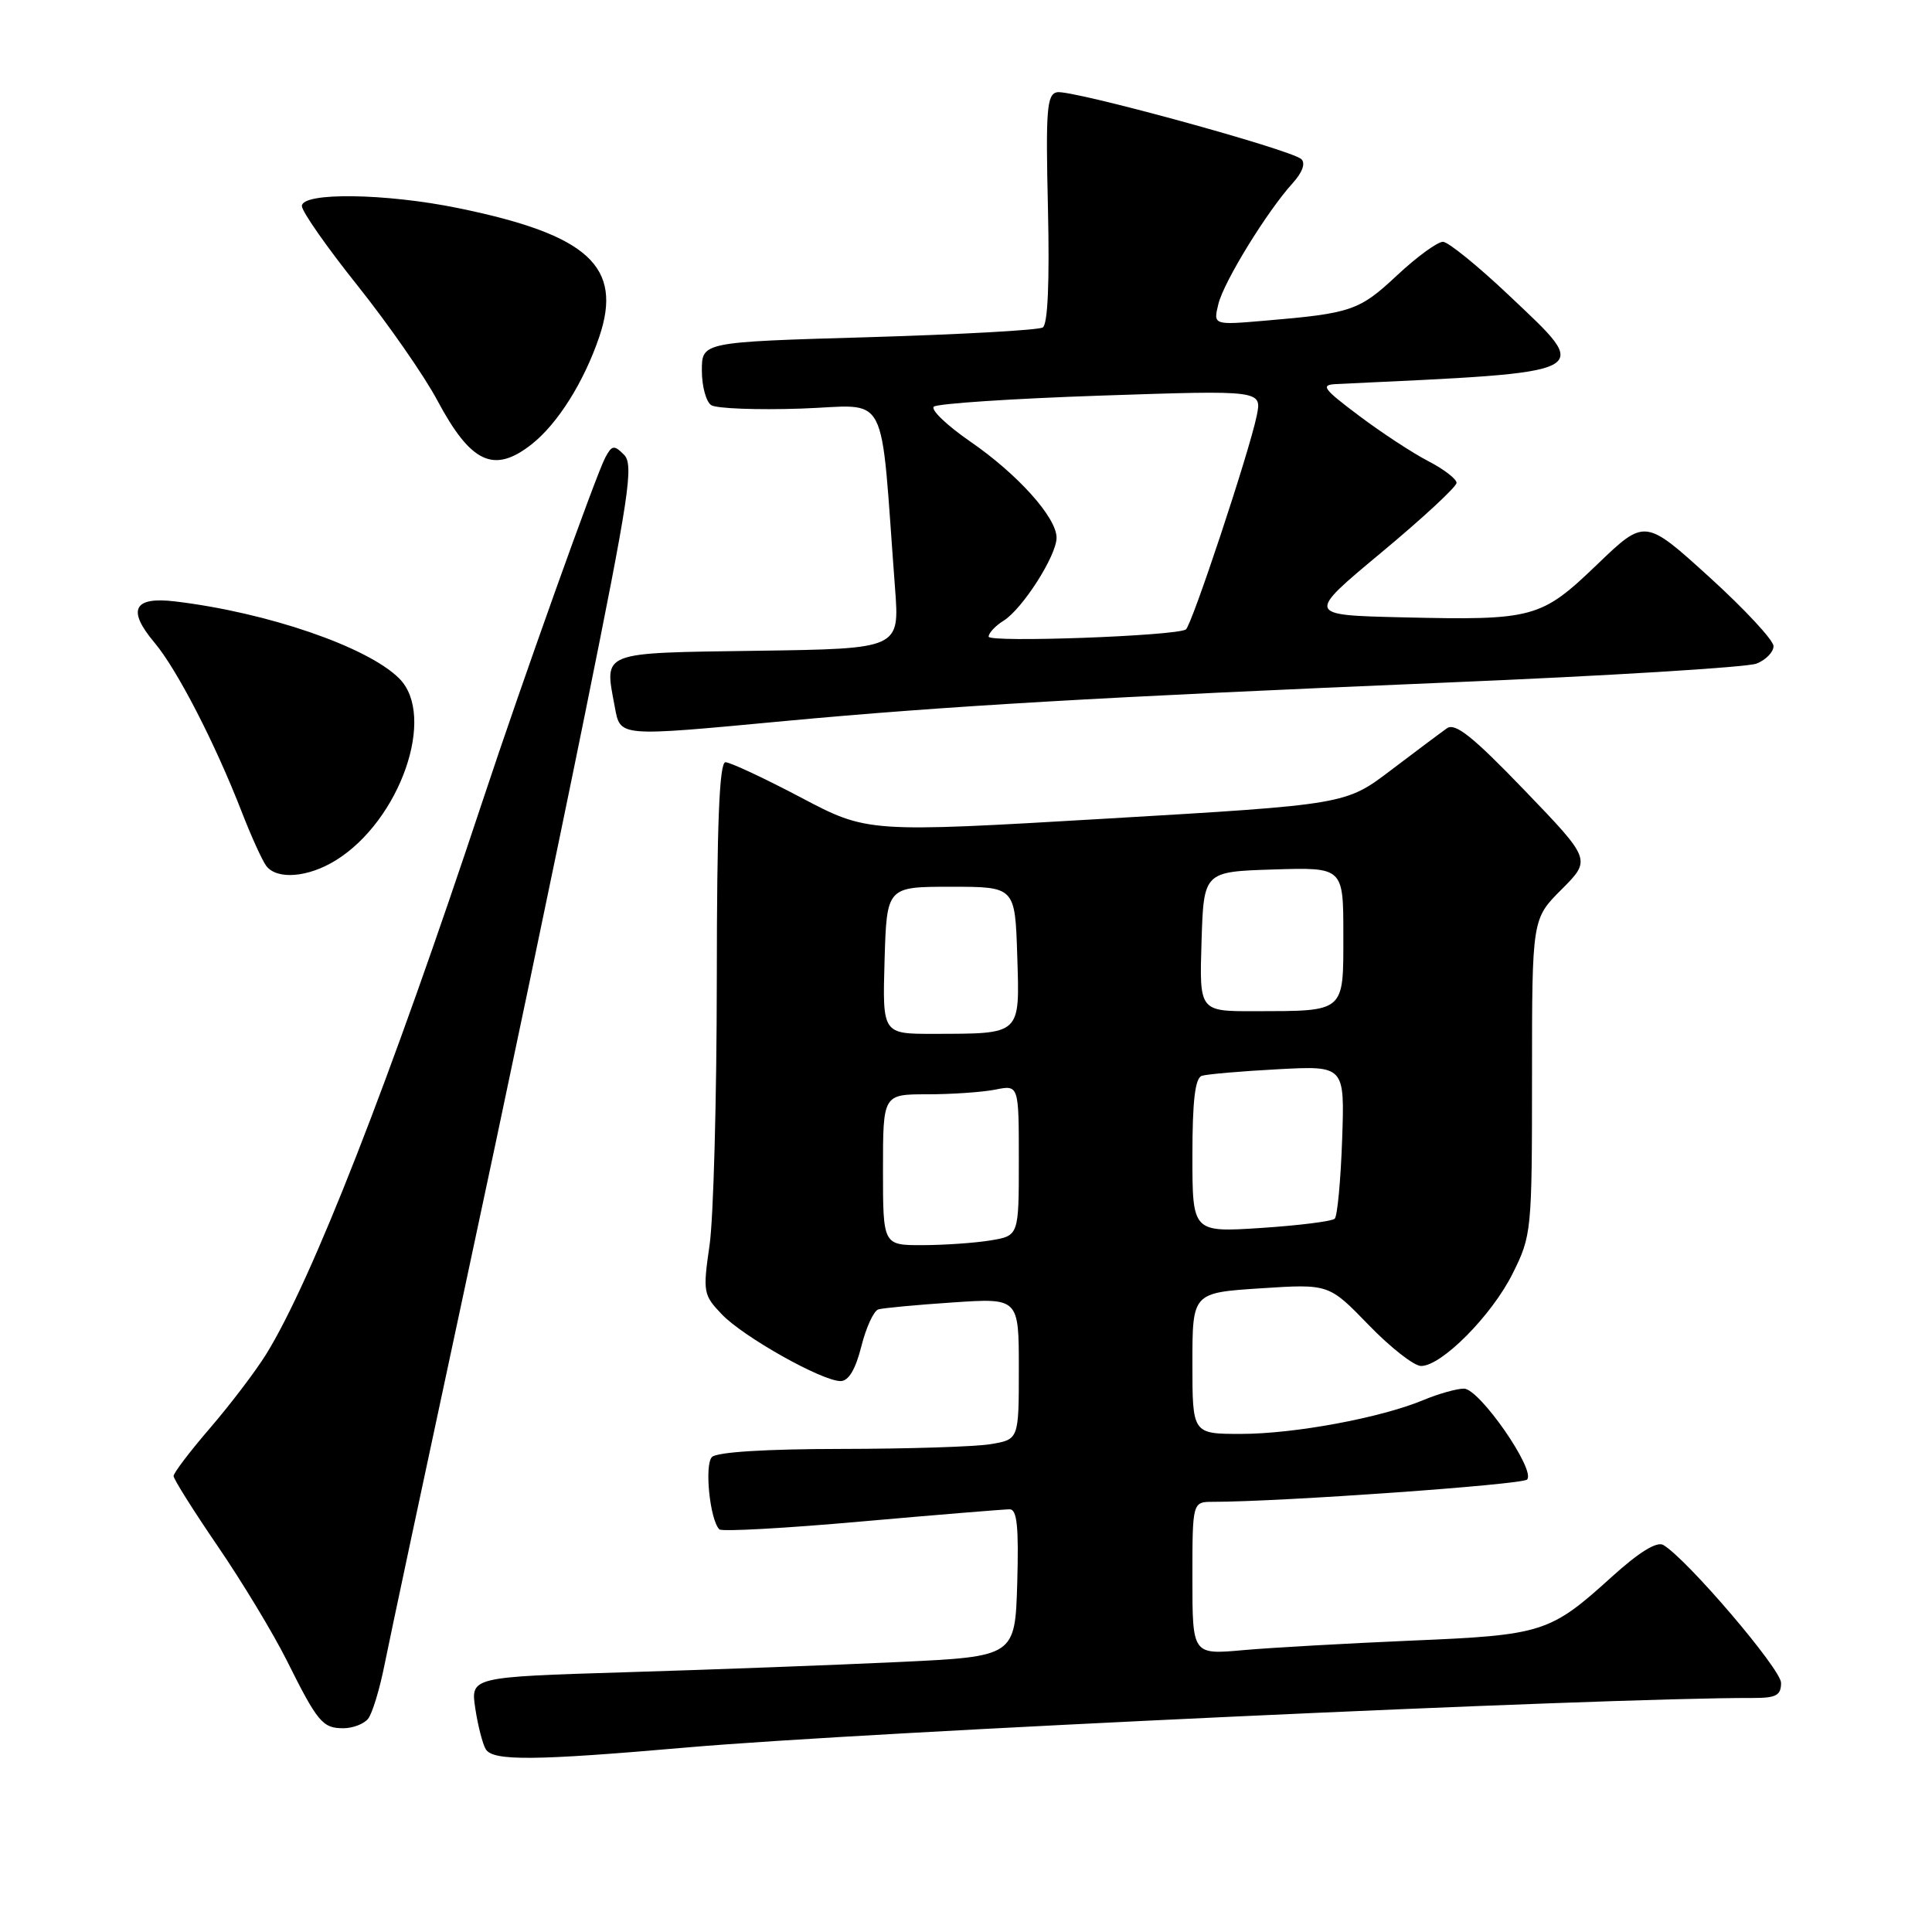<?xml version="1.0" encoding="UTF-8" standalone="no"?>
<!DOCTYPE svg PUBLIC "-//W3C//DTD SVG 1.1//EN" "http://www.w3.org/Graphics/SVG/1.1/DTD/svg11.dtd" >
<svg xmlns="http://www.w3.org/2000/svg" xmlns:xlink="http://www.w3.org/1999/xlink" version="1.1" viewBox="0 0 256 256">
 <g >
 <path fill="currentColor"
d=" M 91.00 231.55 C 114.74 229.48 212.56 224.94 232.25 224.99 C 235.34 225.00 236.00 224.65 236.00 222.99 C 236.00 221.17 223.54 206.58 220.40 204.72 C 219.54 204.21 217.18 205.67 213.58 208.93 C 205.38 216.36 204.43 216.66 187.00 217.39 C 178.47 217.76 168.46 218.32 164.75 218.65 C 158.00 219.26 158.00 219.26 158.00 209.13 C 158.00 199.00 158.00 199.00 160.75 199.00 C 169.80 198.99 201.64 196.73 202.34 196.05 C 203.56 194.84 196.04 184.00 193.98 184.00 C 193.03 184.00 190.61 184.68 188.62 185.51 C 182.97 187.87 171.51 190.00 164.43 190.00 C 158.00 190.00 158.00 190.00 158.00 180.65 C 158.00 171.30 158.00 171.30 167.04 170.71 C 176.08 170.12 176.08 170.12 181.35 175.56 C 184.24 178.55 187.37 181.00 188.30 181.00 C 191.03 181.00 197.68 174.29 200.44 168.74 C 202.94 163.73 203.00 163.12 203.00 142.69 C 203.00 121.76 203.00 121.76 206.93 117.84 C 210.85 113.91 210.85 113.91 202.00 104.71 C 195.17 97.61 192.82 95.73 191.73 96.50 C 190.95 97.05 187.61 99.55 184.31 102.05 C 178.31 106.61 178.31 106.61 146.63 108.47 C 114.95 110.33 114.95 110.33 106.10 105.66 C 101.24 103.10 96.75 101.00 96.13 101.00 C 95.32 101.00 94.99 109.07 94.98 129.75 C 94.97 145.56 94.54 161.42 94.02 164.99 C 93.12 171.21 93.19 171.59 95.65 174.16 C 98.52 177.16 108.92 183.00 111.38 183.00 C 112.44 183.00 113.36 181.46 114.13 178.41 C 114.76 175.89 115.78 173.68 116.39 173.50 C 117.00 173.32 121.44 172.90 126.25 172.58 C 135.00 171.99 135.00 171.99 135.00 181.36 C 135.00 190.74 135.00 190.74 131.25 191.36 C 129.19 191.70 120.28 191.98 111.45 191.99 C 101.53 192.00 95.00 192.40 94.34 193.06 C 93.32 194.08 94.06 201.40 95.32 202.65 C 95.63 202.97 104.13 202.50 114.20 201.60 C 124.26 200.71 133.08 199.99 133.79 199.99 C 134.77 200.00 135.00 202.33 134.79 209.75 C 134.50 219.50 134.50 219.50 119.00 220.23 C 110.47 220.63 94.24 221.24 82.92 221.58 C 62.35 222.21 62.35 222.21 62.98 226.39 C 63.33 228.69 63.96 231.12 64.37 231.79 C 65.34 233.36 70.81 233.31 91.00 231.55 Z  M 48.77 227.75 C 49.33 227.06 50.32 223.80 50.97 220.50 C 51.63 217.20 56.37 194.93 61.51 171.00 C 66.65 147.07 73.85 112.70 77.51 94.62 C 83.40 65.52 84.00 61.57 82.68 60.25 C 81.37 58.94 81.08 58.98 80.20 60.63 C 78.97 62.94 69.13 90.47 63.99 106.00 C 51.65 143.24 41.30 169.71 35.25 179.47 C 33.87 181.69 30.56 186.05 27.88 189.17 C 25.19 192.29 23.00 195.17 23.00 195.58 C 23.00 195.99 25.64 200.18 28.87 204.91 C 32.10 209.63 36.20 216.43 37.99 220.00 C 42.09 228.22 42.74 229.00 45.50 229.00 C 46.74 229.00 48.21 228.44 48.77 227.75 Z  M 44.49 114.00 C 53.02 108.73 57.86 94.86 52.90 89.90 C 48.71 85.71 35.44 81.15 23.19 79.69 C 17.69 79.03 16.81 80.80 20.46 85.14 C 23.45 88.68 28.47 98.43 32.00 107.50 C 33.28 110.80 34.76 114.06 35.29 114.75 C 36.71 116.60 40.83 116.27 44.49 114.00 Z  M 104.00 95.54 C 125.24 93.56 145.74 92.37 191.50 90.45 C 212.95 89.56 231.51 88.42 232.75 87.93 C 233.99 87.44 235.00 86.40 235.00 85.62 C 235.00 84.83 231.17 80.71 226.48 76.45 C 217.96 68.72 217.96 68.72 211.65 74.78 C 204.18 81.95 203.24 82.21 185.79 81.80 C 173.08 81.50 173.08 81.50 183.04 73.21 C 188.52 68.65 193.00 64.50 193.00 63.98 C 193.00 63.46 191.31 62.17 189.25 61.10 C 187.19 60.04 183.06 57.33 180.07 55.08 C 175.30 51.50 174.93 50.99 177.07 50.89 C 211.88 49.25 211.06 49.67 199.94 39.13 C 195.85 35.26 191.92 32.07 191.21 32.04 C 190.50 32.02 187.75 34.02 185.11 36.49 C 180.12 41.16 179.08 41.52 167.63 42.49 C 160.76 43.08 160.76 43.08 161.44 40.29 C 162.16 37.32 167.90 27.99 171.31 24.24 C 172.57 22.85 173.01 21.63 172.44 21.09 C 171.11 19.83 141.98 11.86 140.07 12.22 C 138.71 12.49 138.55 14.50 138.86 27.64 C 139.08 37.39 138.84 42.98 138.17 43.39 C 137.60 43.75 127.20 44.32 115.07 44.68 C 93.00 45.32 93.00 45.32 93.00 49.10 C 93.00 51.18 93.56 53.25 94.25 53.69 C 94.94 54.13 100.29 54.34 106.14 54.14 C 118.03 53.75 116.56 50.95 118.60 77.98 C 119.20 85.96 119.20 85.96 100.37 86.23 C 79.39 86.53 80.08 86.26 81.45 93.60 C 82.22 97.68 81.67 97.63 104.00 95.54 Z  M 70.43 58.88 C 73.89 56.16 77.36 50.64 79.40 44.65 C 82.56 35.33 77.97 31.12 60.79 27.59 C 51.14 25.60 40.00 25.45 40.00 27.30 C 40.00 28.02 43.33 32.78 47.40 37.87 C 51.46 42.97 56.21 49.79 57.94 53.04 C 62.39 61.38 65.44 62.80 70.43 58.88 Z  M 117.00 155.00 C 117.00 145.00 117.00 145.00 122.88 145.00 C 126.11 145.00 130.16 144.72 131.88 144.38 C 135.00 143.75 135.00 143.75 135.00 153.74 C 135.00 163.74 135.00 163.74 131.25 164.36 C 129.19 164.70 125.14 164.98 122.25 164.99 C 117.00 165.00 117.00 165.00 117.00 155.00 Z  M 158.00 153.12 C 158.00 145.85 158.36 142.83 159.25 142.55 C 159.94 142.33 164.48 141.94 169.34 141.68 C 178.18 141.21 178.18 141.21 177.84 151.02 C 177.65 156.42 177.21 161.13 176.86 161.48 C 176.51 161.83 172.12 162.38 167.11 162.71 C 158.00 163.30 158.00 163.30 158.00 153.12 Z  M 117.21 127.25 C 117.50 117.50 117.50 117.50 126.00 117.50 C 134.50 117.50 134.50 117.50 134.79 126.62 C 135.12 137.23 135.40 136.96 123.71 136.99 C 116.93 137.00 116.93 137.00 117.21 127.25 Z  M 159.21 124.75 C 159.50 115.50 159.50 115.50 168.75 115.21 C 178.00 114.92 178.00 114.92 178.00 123.85 C 178.00 134.24 178.32 133.96 166.21 133.99 C 158.92 134.00 158.92 134.00 159.21 124.75 Z  M 131.00 84.36 C 131.00 83.88 131.89 82.92 132.99 82.24 C 135.50 80.67 140.00 73.62 140.00 71.25 C 140.00 68.57 134.84 62.82 128.54 58.49 C 125.47 56.37 123.31 54.30 123.73 53.89 C 124.15 53.48 134.11 52.82 145.86 52.42 C 167.22 51.70 167.22 51.70 166.52 55.10 C 165.53 59.92 157.88 82.96 157.13 83.41 C 155.69 84.28 131.00 85.17 131.00 84.36 Z "/>
</g>
</svg>